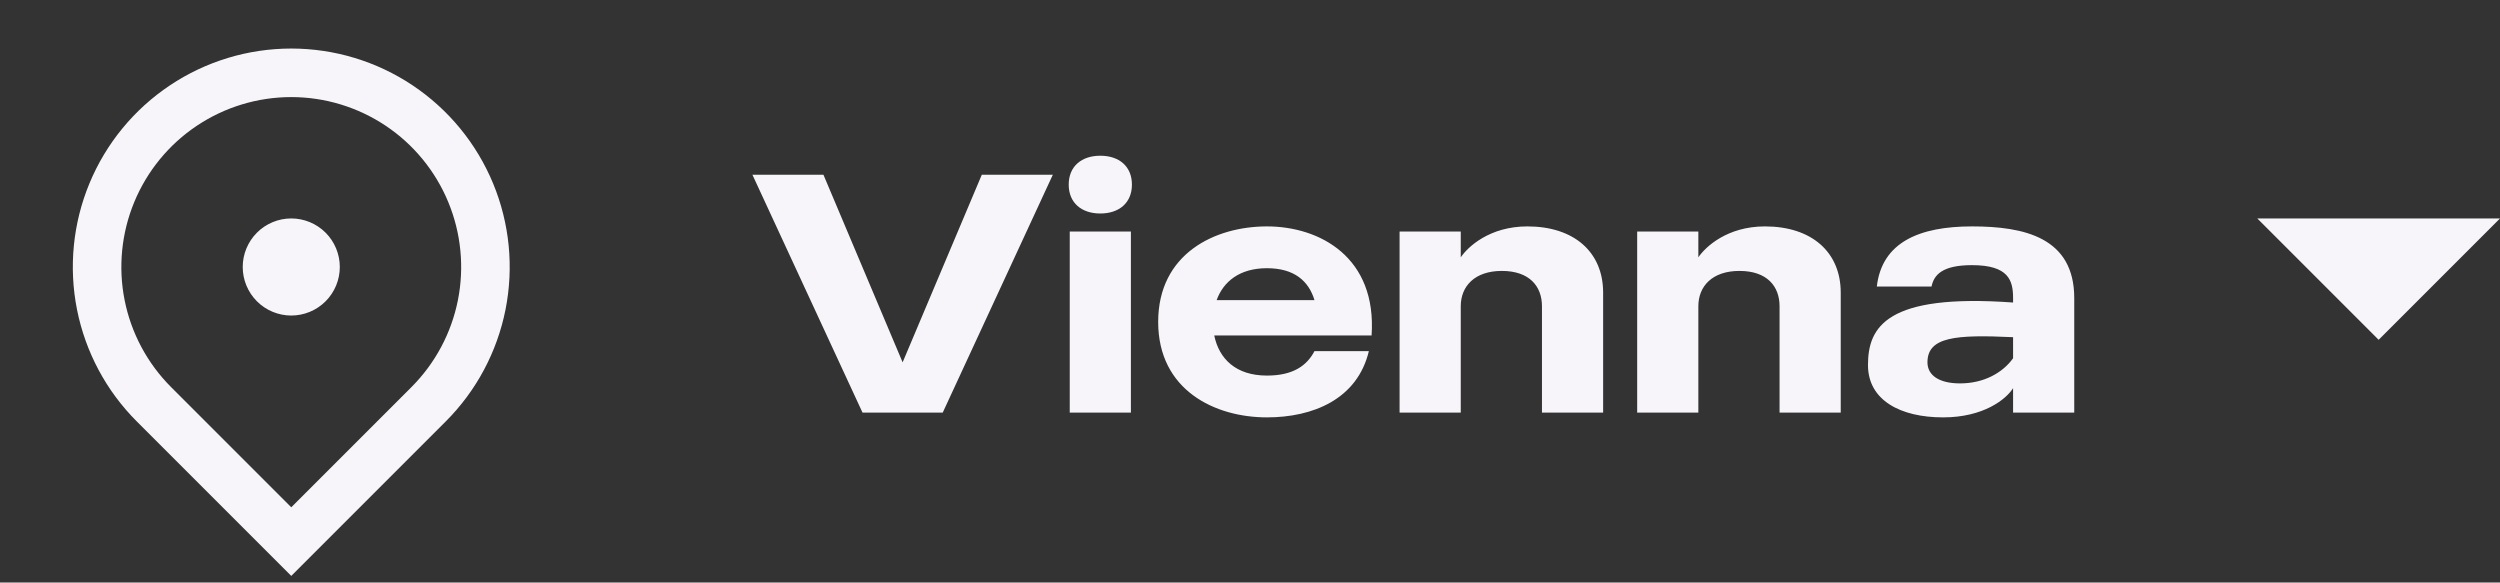 <svg width="103" height="24" viewBox="0 0 103 24" fill="none" xmlns="http://www.w3.org/2000/svg">
<rect x="0" y="0" width="103" height="24" fill="#333333" stroke="none"/>
<path d="M40.45 7.2L37.188 14.928L33.926 7.2H31L35.536 17H38.84L43.376 7.2H40.45ZM44.073 17H46.593V9.538H44.073V17ZM45.333 8.796C46.103 8.796 46.635 8.362 46.635 7.606C46.635 6.85 46.103 6.416 45.333 6.416C44.563 6.416 44.031 6.85 44.031 7.606C44.031 8.362 44.563 8.796 45.333 8.796ZM56.509 13.822C56.733 10.602 54.381 9.328 52.197 9.328C50.055 9.328 47.717 10.448 47.717 13.262C47.717 16.076 50.055 17.196 52.197 17.196C54.087 17.196 55.921 16.454 56.397 14.466H54.157C53.849 15.054 53.289 15.474 52.197 15.474C50.909 15.474 50.223 14.774 50.027 13.822H56.509ZM52.197 11.05C53.331 11.05 53.919 11.582 54.157 12.366H50.125C50.405 11.596 51.077 11.05 52.197 11.05ZM62.927 9.328C61.373 9.328 60.477 10.168 60.183 10.602V9.538H57.663V17H60.183V12.618C60.183 11.792 60.757 11.162 61.877 11.162C63.011 11.162 63.529 11.792 63.529 12.618V17H66.049V12.058C66.049 10.378 64.845 9.328 62.927 9.328ZM72.716 9.328C71.162 9.328 70.266 10.168 69.972 10.602V9.538H67.452V17H69.972V12.618C69.972 11.792 70.546 11.162 71.666 11.162C72.8 11.162 73.318 11.792 73.318 12.618V17H75.838V12.058C75.838 10.378 74.634 9.328 72.716 9.328ZM81.245 9.328C79.089 9.328 77.535 9.972 77.325 11.806H79.579C79.677 11.33 80.013 10.924 81.245 10.924C82.757 10.924 82.939 11.554 82.939 12.282V12.464C77.717 12.086 76.961 13.472 76.961 15.04C76.961 16.496 78.305 17.196 80.055 17.196C81.735 17.196 82.659 16.44 82.939 15.992V17H85.459V12.282C85.459 9.776 83.387 9.328 81.245 9.328ZM82.939 14.76C82.519 15.348 81.749 15.796 80.755 15.796C79.887 15.796 79.411 15.46 79.411 14.928C79.411 13.878 80.573 13.78 82.939 13.892V14.76Z" fill="#F7F5F9"/>
<path d="M98 14L93 9H103L98 14Z" fill="#F7F5F9"/>
<path d="M12 23.728L5.636 17.364C4.377 16.105 3.52 14.502 3.173 12.756C2.826 11.01 3.004 9.2 3.685 7.556C4.366 5.911 5.52 4.506 7 3.517C8.48 2.528 10.22 2 12 2C13.78 2 15.52 2.528 17 3.517C18.48 4.506 19.634 5.911 20.315 7.556C20.996 9.2 21.174 11.01 20.827 12.756C20.48 14.502 19.623 16.105 18.364 17.364L12 23.728ZM16.95 15.95C17.929 14.971 18.596 13.724 18.866 12.366C19.136 11.008 18.997 9.601 18.467 8.321C17.937 7.042 17.04 5.949 15.889 5.18C14.738 4.411 13.384 4 12 4C10.616 4 9.262 4.411 8.111 5.18C6.96 5.949 6.063 7.042 5.533 8.321C5.003 9.601 4.864 11.008 5.134 12.366C5.404 13.724 6.071 14.971 7.05 15.95L12 20.9L16.95 15.95ZM12 13C11.47 13 10.961 12.789 10.586 12.414C10.211 12.039 10 11.53 10 11C10 10.47 10.211 9.961 10.586 9.586C10.961 9.211 11.47 9 12 9C12.53 9 13.039 9.211 13.414 9.586C13.789 9.961 14 10.47 14 11C14 11.53 13.789 12.039 13.414 12.414C13.039 12.789 12.53 13 12 13Z" fill="#F7F5F9"/>
</svg>
